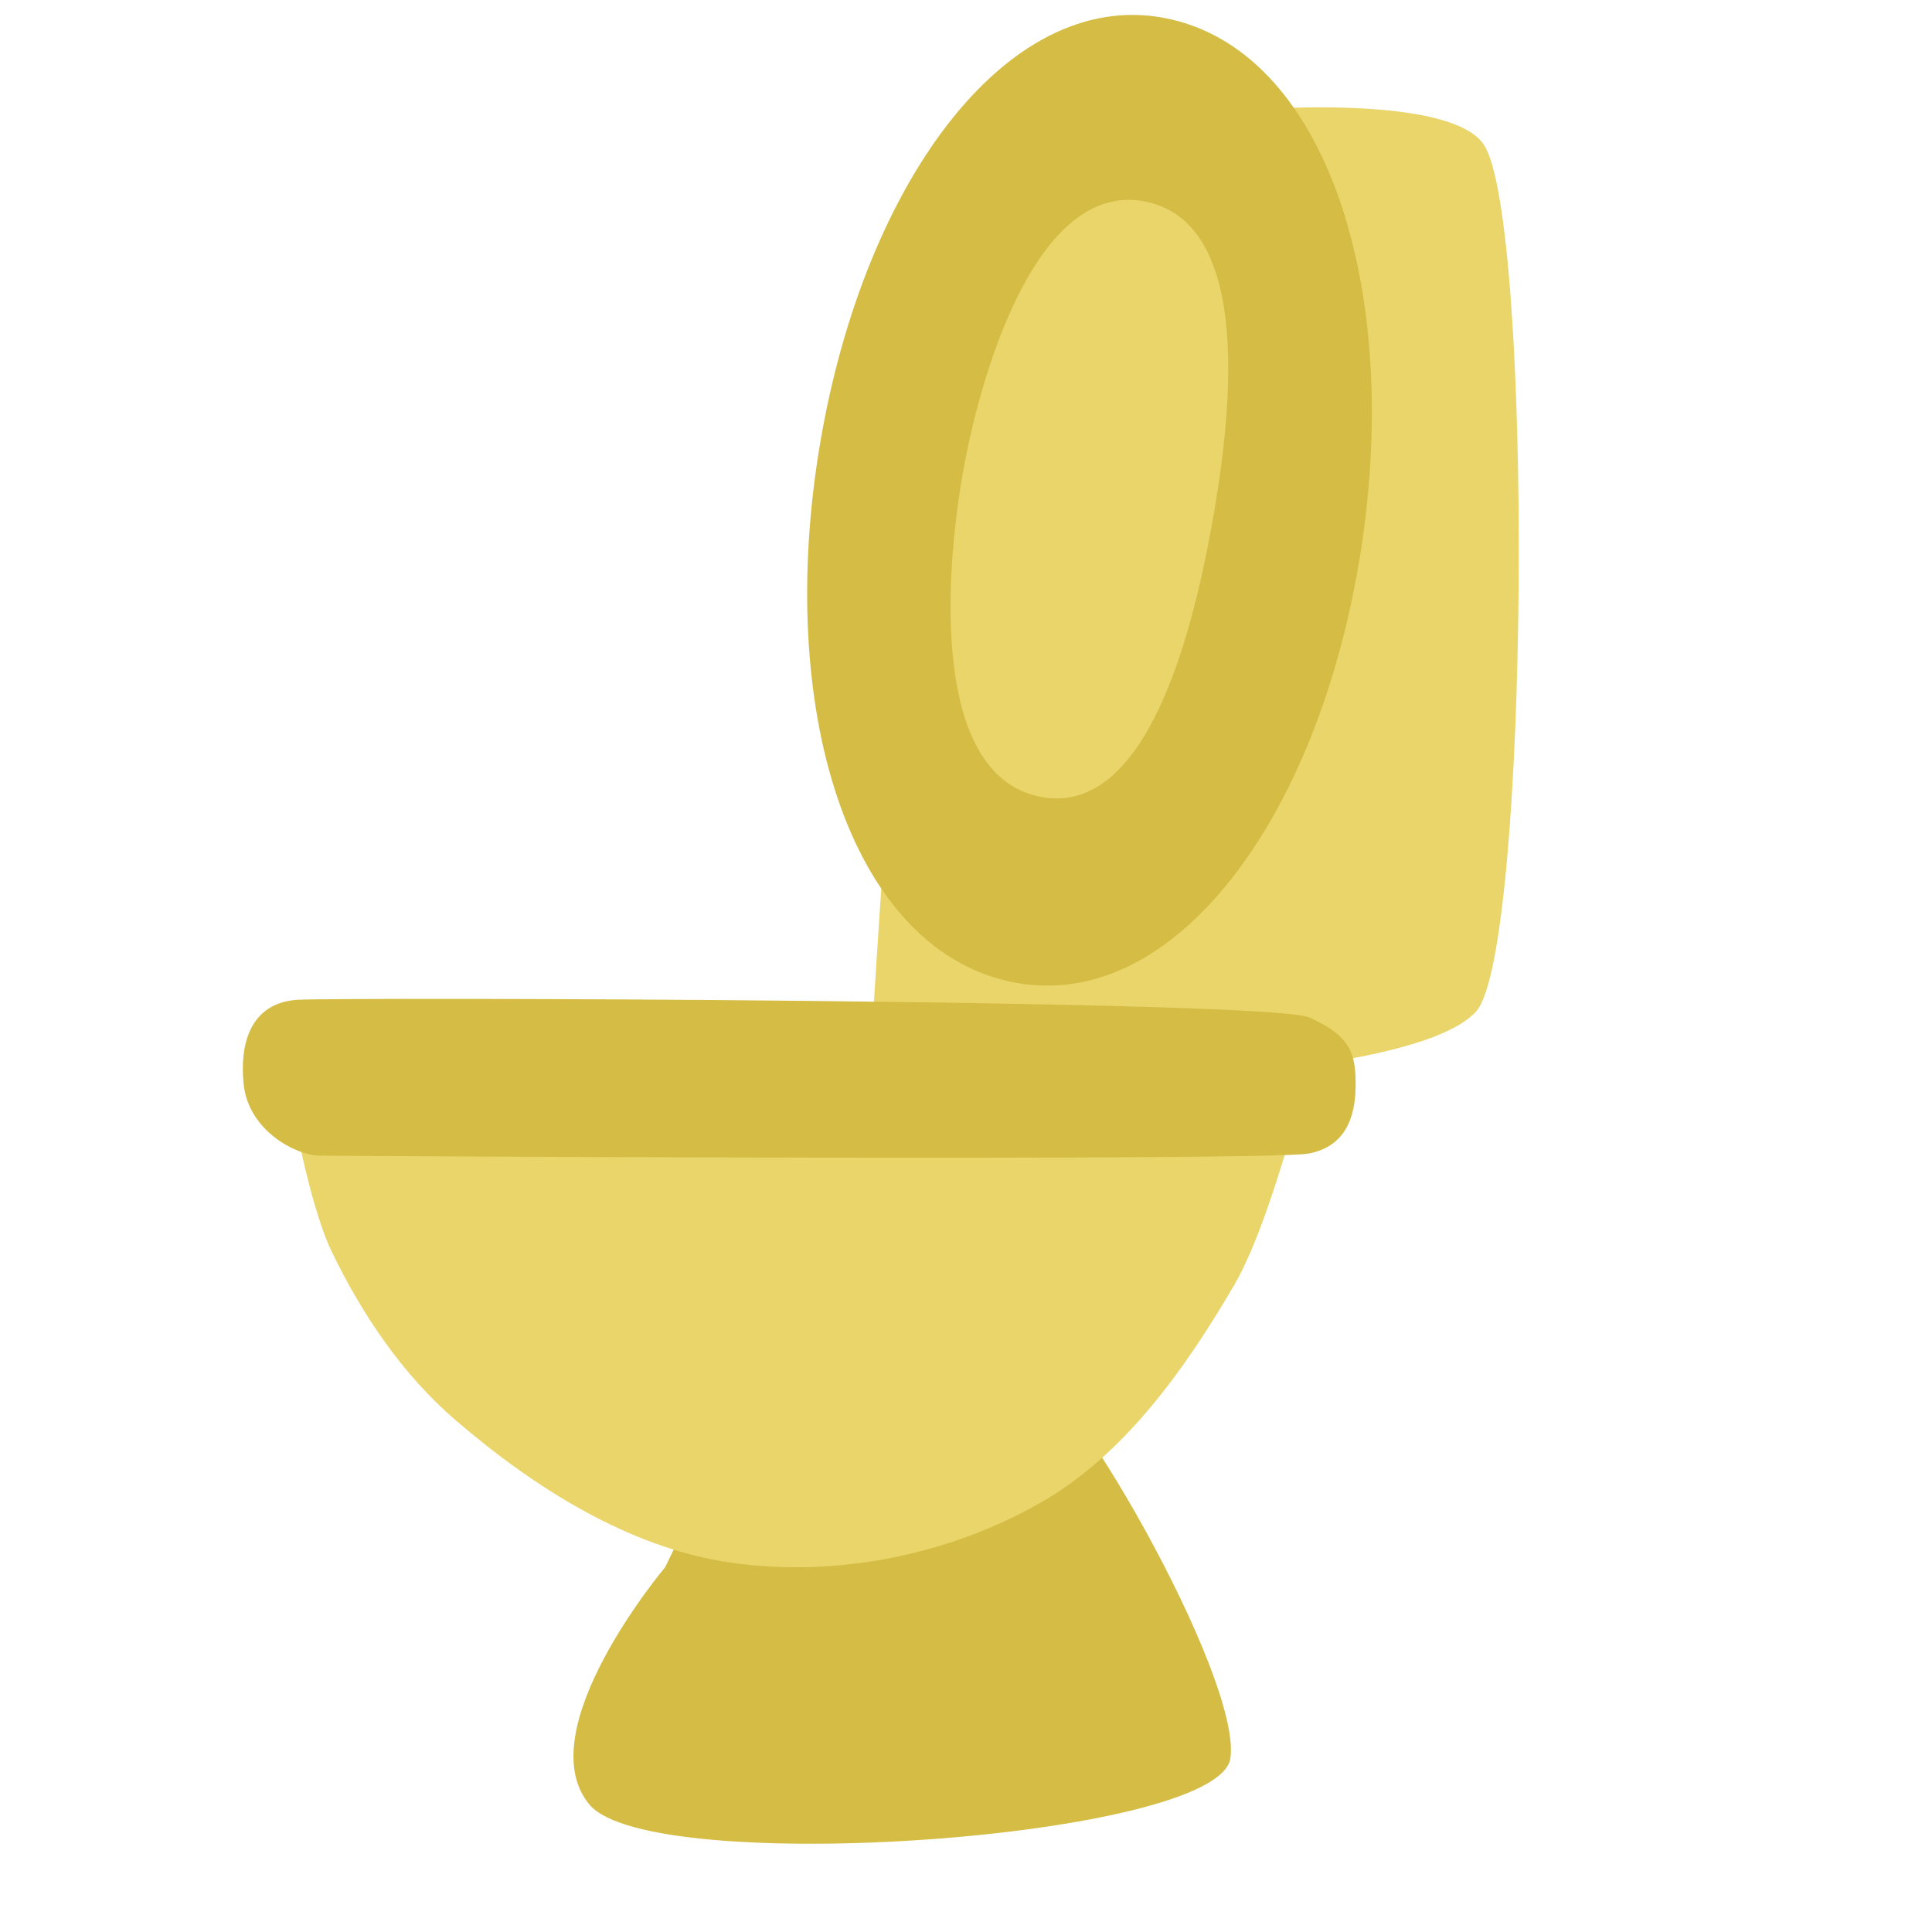 <?xml version="1.0" encoding="UTF-8" standalone="no"?>
<!-- Created with Inkscape (http://www.inkscape.org/) -->

<svg
   xml:space="preserve"
   inkscape:export-ydpi="1536"
   inkscape:export-xdpi="1536"
   inkscape:export-filename="golden_toilet.png"
   sodipodi:docname="golden_toilet.svg"
   viewBox="0 0 64 64"
   height="1024"
   width="1024"
   id="svg10095"
   version="1.1"
   inkscape:version="1.2.2 (732a01da63, 2022-12-09)"
   xmlns:inkscape="http://www.inkscape.org/namespaces/inkscape"
   xmlns:sodipodi="http://sodipodi.sourceforge.net/DTD/sodipodi-0.dtd"
   xmlns:xlink="http://www.w3.org/1999/xlink"
   xmlns="http://www.w3.org/2000/svg"
   xmlns:svg="http://www.w3.org/2000/svg"><defs
     id="defs10099"><linearGradient
       inkscape:collect="always"
       id="linearGradient105110"><stop
         style="stop-color:#ffffff;stop-opacity:0;"
         offset="0"
         id="stop105106" /><stop
         style="stop-color:#ffffff;stop-opacity:0.498;"
         offset="0.5"
         id="stop910" /><stop
         style="stop-color:#ffffff;stop-opacity:0;"
         offset="1"
         id="stop105108" /></linearGradient><linearGradient
       inkscape:collect="always"
       id="linearGradient105077"><stop
         style="stop-color:#ffffff;stop-opacity:1;"
         offset="0"
         id="stop105073" /><stop
         style="stop-color:#ffffff;stop-opacity:0;"
         offset="1"
         id="stop105075" /></linearGradient><inkscape:path-effect
       effect="bspline"
       id="path-effect47184"
       is_visible="true"
       lpeversion="1"
       weight="33.333"
       steps="2"
       helper_size="0"
       apply_no_weight="true"
       apply_with_weight="true"
       only_selected="false" /><radialGradient
       inkscape:collect="always"
       xlink:href="#linearGradient105077"
       id="radialGradient105079"
       cx="29.919"
       cy="31.687"
       fx="29.919"
       fy="31.687"
       r="16.042"
       gradientTransform="matrix(1,0,0,1.006,5.657,6.101)"
       gradientUnits="userSpaceOnUse" /><linearGradient
       inkscape:collect="always"
       xlink:href="#linearGradient105110"
       id="linearGradient105112"
       x1="24.837"
       y1="36.991"
       x2="49.674"
       y2="36.991"
       gradientUnits="userSpaceOnUse"
       gradientTransform="translate(-1.326,1.326)" /><linearGradient
       inkscape:collect="always"
       xlink:href="#linearGradient105110"
       id="linearGradient948"
       gradientUnits="userSpaceOnUse"
       gradientTransform="rotate(-9.528,41.476,47.22)"
       x1="24.837"
       y1="36.991"
       x2="49.674"
       y2="36.991" /><linearGradient
       inkscape:collect="always"
       xlink:href="#linearGradient105110"
       id="linearGradient973"
       gradientUnits="userSpaceOnUse"
       gradientTransform="rotate(95.424,35.305,36.871)"
       x1="24.837"
       y1="36.991"
       x2="49.674"
       y2="36.991" /><linearGradient
       inkscape:collect="always"
       xlink:href="#linearGradient105110"
       id="linearGradient998"
       gradientUnits="userSpaceOnUse"
       gradientTransform="rotate(82.133,35.135,38.704)"
       x1="24.837"
       y1="36.991"
       x2="49.674"
       y2="36.991" /><radialGradient
       inkscape:collect="always"
       xlink:href="#linearGradient105077"
       id="radialGradient105079-0"
       cx="29.919"
       cy="31.687"
       fx="29.919"
       fy="31.687"
       r="16.042"
       gradientTransform="matrix(1,0,0,1.006,5.657,6.101)"
       gradientUnits="userSpaceOnUse" /><linearGradient
       inkscape:collect="always"
       xlink:href="#linearGradient105110"
       id="linearGradient1267"
       gradientUnits="userSpaceOnUse"
       gradientTransform="translate(-1.326,1.326)"
       x1="24.837"
       y1="36.991"
       x2="49.674"
       y2="36.991" /><linearGradient
       inkscape:collect="always"
       xlink:href="#linearGradient105110"
       id="linearGradient1269"
       gradientUnits="userSpaceOnUse"
       gradientTransform="rotate(-9.528,41.476,47.22)"
       x1="24.837"
       y1="36.991"
       x2="49.674"
       y2="36.991" /><linearGradient
       inkscape:collect="always"
       xlink:href="#linearGradient105110"
       id="linearGradient1271"
       gradientUnits="userSpaceOnUse"
       gradientTransform="rotate(95.424,35.305,36.871)"
       x1="24.837"
       y1="36.991"
       x2="49.674"
       y2="36.991" /><linearGradient
       inkscape:collect="always"
       xlink:href="#linearGradient105110"
       id="linearGradient1273"
       gradientUnits="userSpaceOnUse"
       gradientTransform="rotate(82.133,35.135,38.704)"
       x1="24.837"
       y1="36.991"
       x2="49.674"
       y2="36.991" /><radialGradient
       inkscape:collect="always"
       xlink:href="#linearGradient105077"
       id="radialGradient105079-0-2"
       cx="29.919"
       cy="31.687"
       fx="29.919"
       fy="31.687"
       r="16.042"
       gradientTransform="matrix(1,0,0,1.006,5.657,6.101)"
       gradientUnits="userSpaceOnUse" /><linearGradient
       inkscape:collect="always"
       xlink:href="#linearGradient105110"
       id="linearGradient1407"
       gradientUnits="userSpaceOnUse"
       gradientTransform="translate(-1.326,1.326)"
       x1="24.837"
       y1="36.991"
       x2="49.674"
       y2="36.991" /><linearGradient
       inkscape:collect="always"
       xlink:href="#linearGradient105110"
       id="linearGradient1409"
       gradientUnits="userSpaceOnUse"
       gradientTransform="rotate(-9.528,41.476,47.22)"
       x1="24.837"
       y1="36.991"
       x2="49.674"
       y2="36.991" /><linearGradient
       inkscape:collect="always"
       xlink:href="#linearGradient105110"
       id="linearGradient1411"
       gradientUnits="userSpaceOnUse"
       gradientTransform="rotate(95.424,35.305,36.871)"
       x1="24.837"
       y1="36.991"
       x2="49.674"
       y2="36.991" /><linearGradient
       inkscape:collect="always"
       xlink:href="#linearGradient105110"
       id="linearGradient1413"
       gradientUnits="userSpaceOnUse"
       gradientTransform="rotate(82.133,35.135,38.704)"
       x1="24.837"
       y1="36.991"
       x2="49.674"
       y2="36.991" /></defs><sodipodi:namedview
     id="namedview10097"
     pagecolor="#ffffff"
     bordercolor="#000000"
     borderopacity="0.25"
     inkscape:showpageshadow="2"
     inkscape:pageopacity="0.0"
     inkscape:pagecheckerboard="0"
     inkscape:deskcolor="#d1d1d1"
     showgrid="false"
     inkscape:zoom="0.35355339"
     inkscape:cx="-487.90368"
     inkscape:cy="353.55339"
     inkscape:window-width="2560"
     inkscape:window-height="1369"
     inkscape:window-x="-8"
     inkscape:window-y="-8"
     inkscape:window-maximized="1"
     inkscape:current-layer="layer2" /><g
     inkscape:groupmode="layer"
     inkscape:label="Image"
     id="g10101"><path
       style="fill:#d5bd45;fill-opacity:1;stroke-width:2;stroke-linecap:square"
       d="m 22.035,51.915 c 0,0 -4.564,5.416 -2.505,7.868 2.059,2.453 20.836,1.122 21.228,-1.535 C 41.15,55.592 35.251,45.23 33.535,44.822 31.819,44.413 26.937,41.764 26.937,41.764 Z"
       id="path47824"
       sodipodi:nodetypes="cssscc" /><path
       style="fill:#ead56b;fill-opacity:1;stroke-width:2;stroke-linecap:square"
       d="m 9.631,36.43 c 0,0 0.601,3.448 1.341,4.995 1.007,2.106 2.368,4.112 4.106,5.609 2.624,2.258 5.768,4.245 9.134,4.732 3.462,0.501 7.247,-0.25 10.307,-2.016 2.735,-1.578 4.742,-4.399 6.369,-7.186 1.193,-2.043 2.346,-6.748 2.346,-6.748 z"
       id="path10222"
       sodipodi:nodetypes="caaaaacc" /><path
       style="fill:#ead56b;fill-opacity:1;stroke-width:2;stroke-linecap:square"
       d="m 28.901,34.006 c 0,0 1.614,-27.509 3.092,-28.673 1.478,-1.164 15.521,-3.045 17.163,-0.537 1.642,2.507 1.512,26.686 -0.251,28.702 -2.207,2.524 -18.034,3.015 -20.005,0.508 z"
       id="path11791"
       sodipodi:nodetypes="csssc" /><path
       style="display:inline;fill:#d5bd45;fill-opacity:1;stroke-width:2;stroke-linecap:square"
       d="m 10.559,38.281 c -0.735,-0.014 -2.33,-0.809 -2.488,-2.371 -0.158,-1.562 0.378,-2.7 1.777,-2.79 1.399,-0.089 32.18,-0.014 33.527,0.585 1.347,0.599 1.517,1.184 1.532,2.123 0.015,0.939 -0.191,2.13 -1.558,2.385 -1.367,0.255 -32.055,0.082 -32.79,0.068 z"
       id="path11931"
       sodipodi:nodetypes="zzzzzzzz" /><path
       id="path11991"
       style="display:inline;fill:#d5bd45;fill-opacity:1;stroke-width:2;stroke-linecap:square"
       d="M 38.793,0.641 C 33.525,-0.571 28.665,5.867 27.171,14.665 25.678,23.463 28.116,31.289 33.384,32.501 38.652,33.713 43.518,27.461 45.012,18.664 46.505,9.866 44.061,1.853 38.793,0.641 Z M 37.95,6.679 c 3.634,0.743 2.832,7.27 2.156,10.917 -0.633,3.414 -2.12,9.376 -5.547,8.816 -3.687,-0.603 -3.307,-7.218 -2.636,-10.893 0.64,-3.508 2.533,-9.554 6.027,-8.84 z"
       sodipodi:nodetypes="sssssaaaaa" /></g><g
     inkscape:groupmode="layer"
     id="layer2"
     inkscape:label="glint"
     transform="matrix(0.444,0,0,0.444,27.72,-6.843)"
     style="display:none;stroke-width:2.253"
     inkscape:export-filename="farts\glint\particle.png"
     inkscape:export-xdpi="1536"
     inkscape:export-ydpi="1536"><ellipse
       style="fill:url(#radialGradient105079);fill-opacity:1;stroke-width:4.507;stroke-linecap:square"
       id="path105071"
       cx="35.576"
       cy="37.963"
       rx="16.042"
       ry="16.131" /><path
       style="fill:none;fill-opacity:1;stroke:url(#linearGradient105112);stroke-width:2.253;stroke-linecap:square;stroke-dasharray:none"
       d="M 23.511,53.121 48.348,23.511"
       id="path105081" /><path
       style="fill:none;fill-opacity:1;stroke:url(#linearGradient948);stroke-width:2.253;stroke-linecap:square;stroke-dasharray:none"
       d="M 25.824,54.487 45.417,21.174"
       id="path105081-0" /><path
       style="fill:none;fill-opacity:1;stroke:url(#linearGradient973);stroke-width:2.253;stroke-linecap:square;stroke-dasharray:none"
       d="M 21.437,25.04 48.567,52.565"
       id="path105081-7" /><path
       style="fill:none;fill-opacity:1;stroke:url(#linearGradient998);stroke-width:2.253;stroke-linecap:square;stroke-dasharray:none"
       d="M 20.758,30.295 53.489,50.845"
       id="path105081-2" /></g><g
     inkscape:groupmode="layer"
     id="layer2-3"
     inkscape:label="glint"
     transform="matrix(0.344,0.146,-0.146,0.344,5.833,14.903)"
     style="display:none;stroke-width:2.253"><ellipse
       style="fill:url(#radialGradient105079-0);fill-opacity:1;stroke-width:4.507;stroke-linecap:square"
       id="path105071-6"
       cx="35.576"
       cy="37.963"
       rx="16.042"
       ry="16.131" /><path
       style="fill:none;fill-opacity:1;stroke:url(#linearGradient1267);stroke-width:2.253;stroke-linecap:square;stroke-dasharray:none"
       d="M 23.511,53.121 48.348,23.511"
       id="path105081-03" /><path
       style="fill:none;fill-opacity:1;stroke:url(#linearGradient1269);stroke-width:2.253;stroke-linecap:square;stroke-dasharray:none"
       d="M 25.824,54.487 45.417,21.174"
       id="path105081-0-0" /><path
       style="fill:none;fill-opacity:1;stroke:url(#linearGradient1271);stroke-width:2.253;stroke-linecap:square;stroke-dasharray:none"
       d="M 21.437,25.04 48.567,52.565"
       id="path105081-7-9" /><path
       style="fill:none;fill-opacity:1;stroke:url(#linearGradient1273);stroke-width:2.253;stroke-linecap:square;stroke-dasharray:none"
       d="M 20.758,30.295 53.489,50.845"
       id="path105081-2-0" /></g><g
     inkscape:groupmode="layer"
     id="layer2-3-8"
     inkscape:label="glint"
     transform="matrix(0.278,0.197,-0.197,0.278,31.982,31.429)"
     style="display:none;stroke-width:2.253"><ellipse
       style="fill:url(#radialGradient105079-0-2);fill-opacity:1;stroke-width:4.507;stroke-linecap:square"
       id="path105071-6-6"
       cx="35.576"
       cy="37.963"
       rx="16.042"
       ry="16.131" /><path
       style="fill:none;fill-opacity:1;stroke:url(#linearGradient1407);stroke-width:2.253;stroke-linecap:square;stroke-dasharray:none"
       d="M 23.511,53.121 48.348,23.511"
       id="path105081-03-5" /><path
       style="fill:none;fill-opacity:1;stroke:url(#linearGradient1409);stroke-width:2.253;stroke-linecap:square;stroke-dasharray:none"
       d="M 25.824,54.487 45.417,21.174"
       id="path105081-0-0-9" /><path
       style="fill:none;fill-opacity:1;stroke:url(#linearGradient1411);stroke-width:2.253;stroke-linecap:square;stroke-dasharray:none"
       d="M 21.437,25.04 48.567,52.565"
       id="path105081-7-9-2" /><path
       style="fill:none;fill-opacity:1;stroke:url(#linearGradient1413);stroke-width:2.253;stroke-linecap:square;stroke-dasharray:none"
       d="M 20.758,30.295 53.489,50.845"
       id="path105081-2-0-4" /></g></svg>
